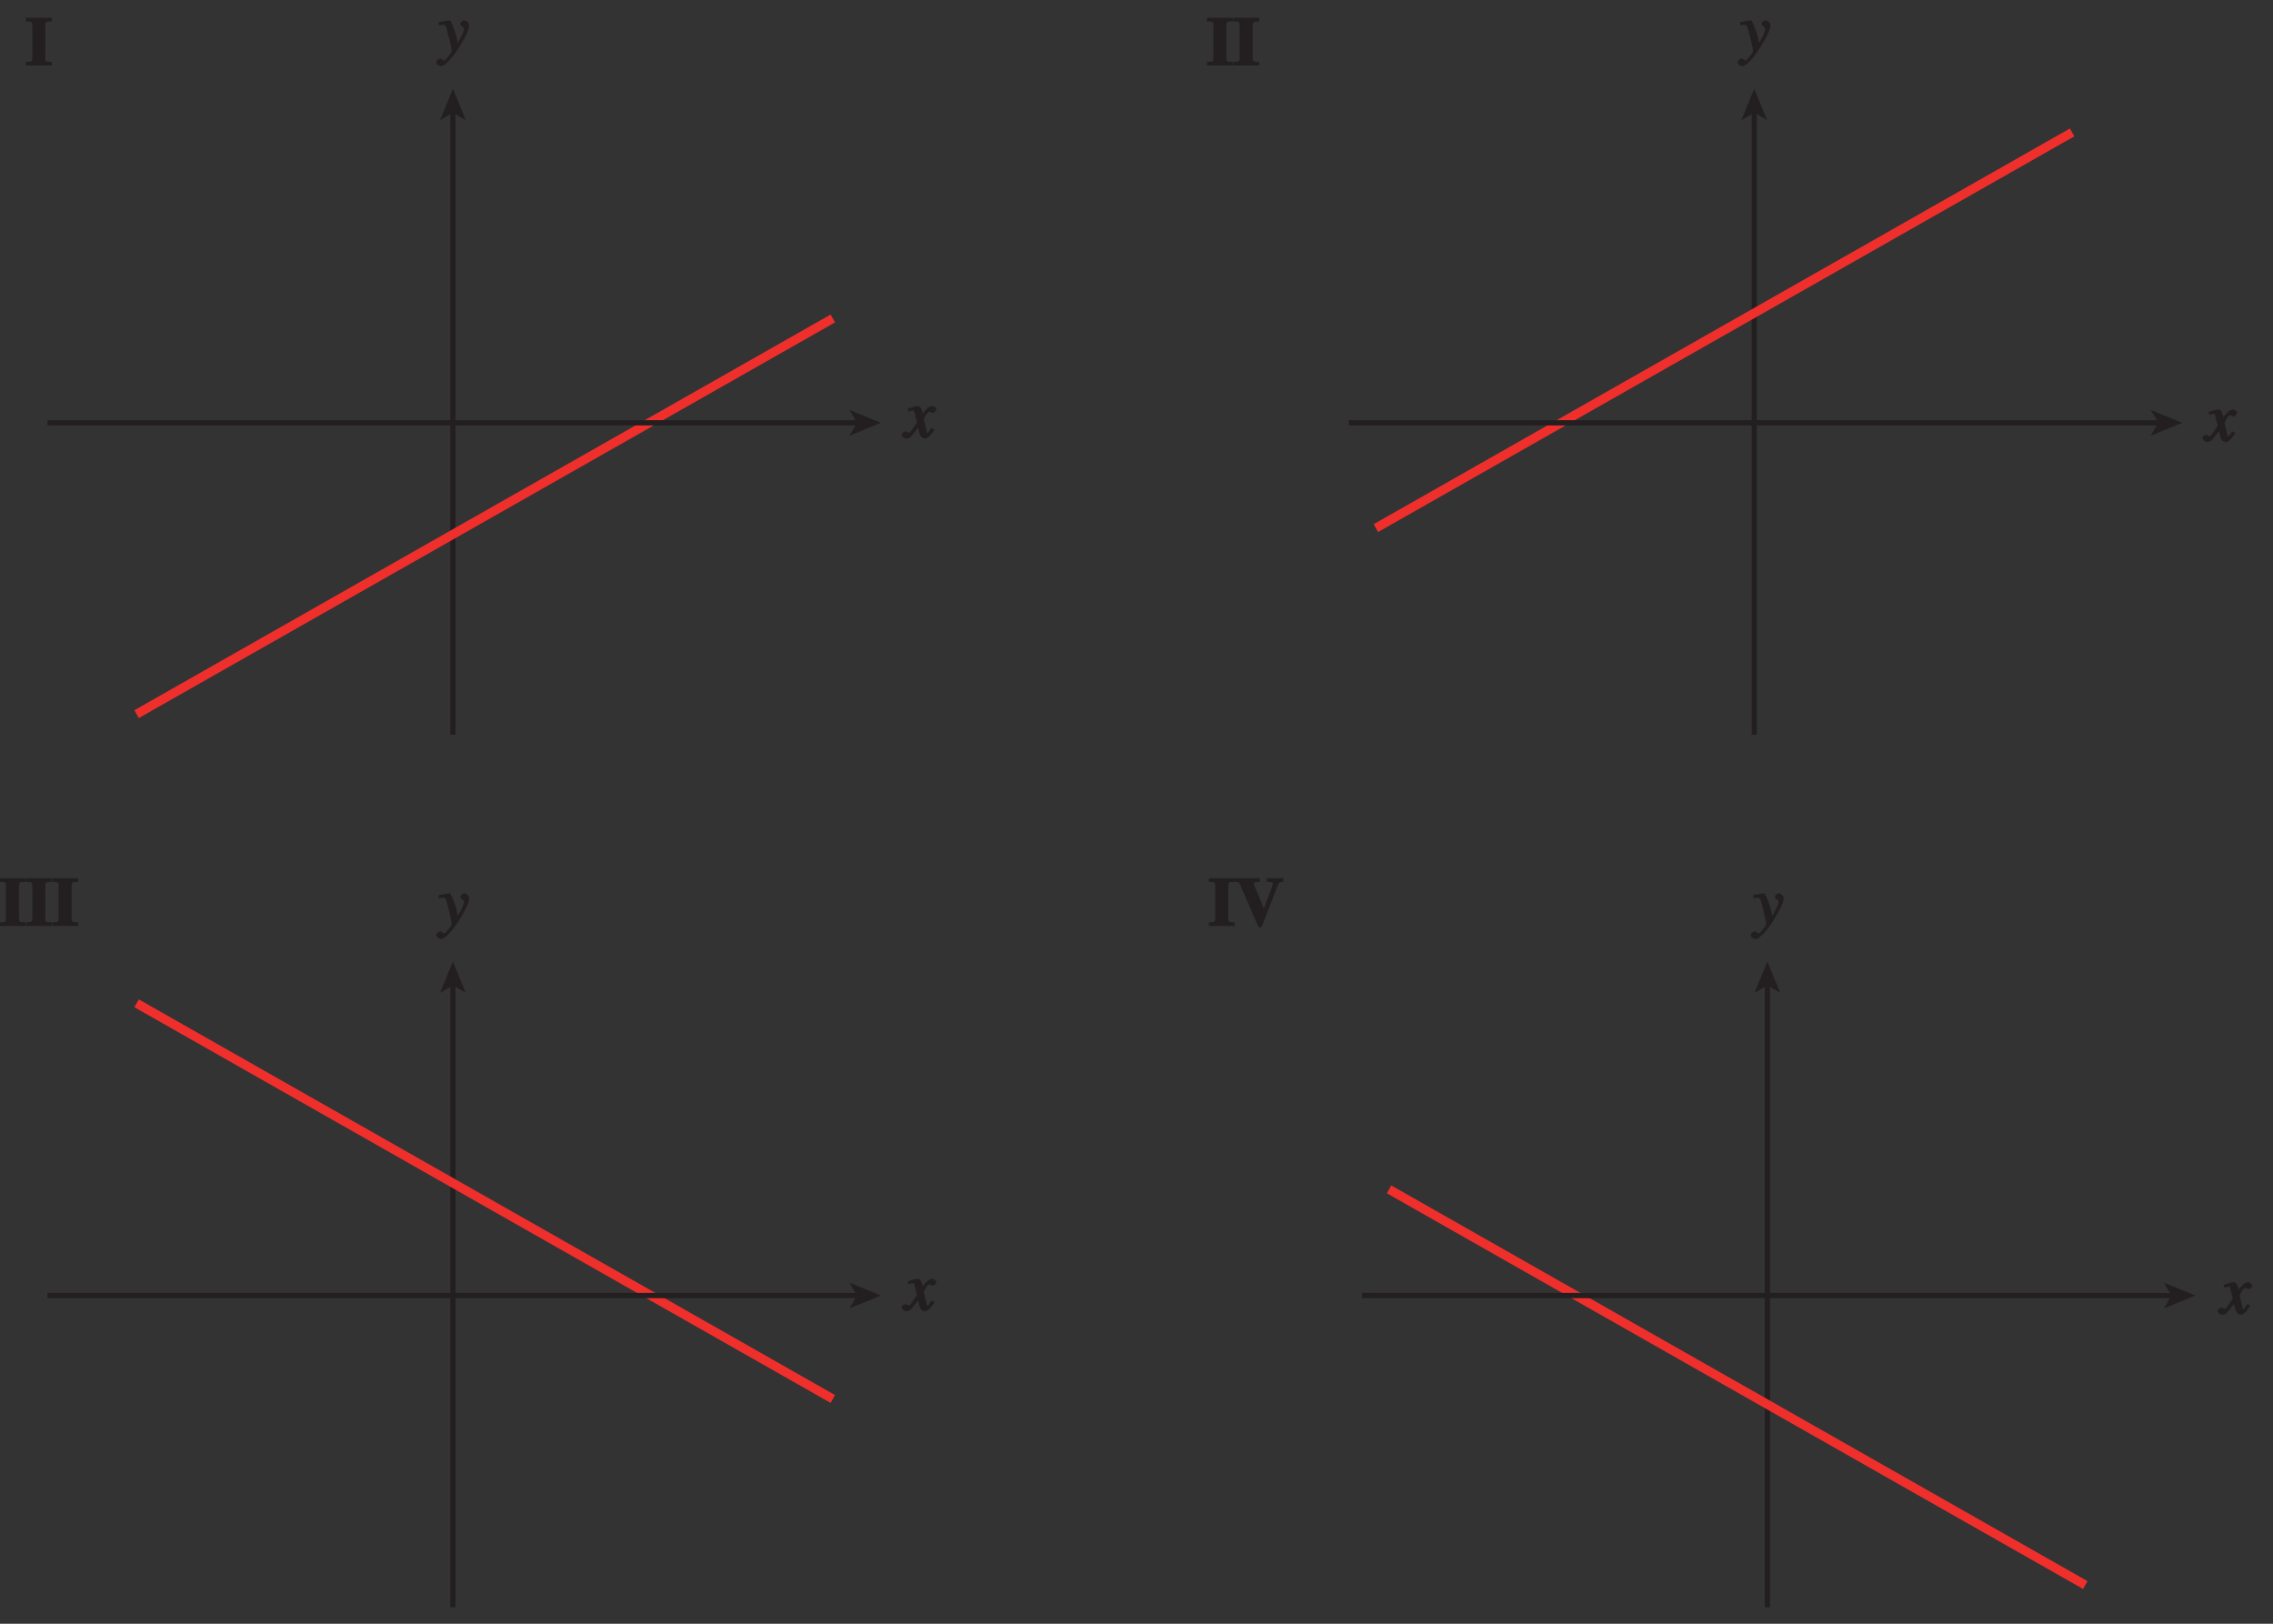 <?xml version="1.0" encoding="UTF-8"?>
<svg xmlns="http://www.w3.org/2000/svg" xmlns:xlink="http://www.w3.org/1999/xlink" width="302.4pt" height="216pt" viewBox="0 0 302.4 216" version="1.1">
<rect x="0" y="0" width="302.4" height="216" fill="#333333" stroke="none"/>
<defs>
<g>
<symbol overflow="visible" id="glyph0-0">
<path style="stroke:none;" d=""/>
</symbol>
<symbol overflow="visible" id="glyph0-1">
<path style="stroke:none;" d="M 0.141 -3.594 C 0.25 -3.625 0.312 -3.641 0.438 -3.641 C 0.953 -3.641 0.891 -3.391 1.141 -2.562 C 1.281 -2.078 1.672 -0.5 1.672 -0.156 C 1.672 0.078 1.344 0.422 1.109 0.688 C 0.812 1.047 0.812 1.094 0.672 1.094 C 0.516 1.094 0.391 0.844 0.125 0.844 C -0.062 0.844 -0.391 1.125 -0.391 1.312 C -0.391 1.688 0.172 1.859 0.25 1.859 C 1.312 1.859 4 -2.469 4 -3.547 C 4 -3.875 3.656 -4.234 3.328 -4.234 C 3.094 -4.234 2.812 -3.922 2.812 -3.781 C 2.812 -3.375 3.297 -3.469 3.297 -3.109 C 3.297 -2.625 2.641 -1.516 2.25 -0.875 L 2.547 -0.781 L 2.359 -1.828 C 2.25 -2.5 1.547 -4.25 1.438 -4.234 C 1.266 -4.234 0.562 -4.094 -0.047 -4 L -0.047 -3.562 Z M 0.141 -3.594 "/>
</symbol>
<symbol overflow="visible" id="glyph0-2">
<path style="stroke:none;" d="M 3.484 -1.234 C 3.25 -0.969 3.188 -0.672 3 -0.672 C 2.828 -0.672 2.938 -0.75 2.891 -0.906 C 2.844 -1.125 2.531 -2.344 2.531 -2.516 L 2.484 -2.406 C 2.484 -2.406 2.984 -3.469 3.234 -3.469 C 3.438 -3.469 3.5 -3.312 3.719 -3.312 C 3.938 -3.312 4.188 -3.625 4.188 -3.781 C 4.188 -4 3.828 -4.234 3.656 -4.234 C 3.188 -4.234 2.641 -3.656 2.172 -2.922 L 2.469 -2.812 L 2.359 -3.312 C 2.203 -4.109 1.906 -4.234 1.703 -4.234 C 1.406 -4.234 0.812 -4.016 0.375 -3.875 L 0.484 -3.5 C 0.906 -3.609 1.031 -3.641 1.109 -3.641 C 1.344 -3.641 1.203 -3.641 1.281 -3.359 C 1.297 -3.328 1.609 -2.125 1.609 -2.062 C 0.844 -0.969 0.734 -0.688 0.578 -0.688 C 0.422 -0.688 0.266 -0.859 0.062 -0.859 C -0.141 -0.859 -0.422 -0.562 -0.422 -0.422 C -0.422 -0.203 -0.094 0.094 0.203 0.094 C 0.484 0.094 0.703 -0.031 0.859 -0.203 C 1.156 -0.547 1.531 -1.031 1.766 -1.344 L 1.938 -0.641 C 2.062 -0.156 2.375 0.094 2.641 0.094 C 2.844 0.094 3.219 0.062 3.953 -1.109 L 3.578 -1.328 Z M 3.484 -1.234 "/>
</symbol>
<symbol overflow="visible" id="glyph1-0">
<path style="stroke:none;" d=""/>
</symbol>
<symbol overflow="visible" id="glyph1-1">
<path style="stroke:none;" d="M 3.328 -0.5 C 2.828 -0.531 2.609 -0.422 2.609 -1 L 2.609 -5.359 C 2.609 -5.969 2.906 -5.844 3.469 -5.859 L 3.469 -6.359 L 0.031 -6.359 L 0.031 -5.859 C 0.594 -5.828 0.875 -5.953 0.875 -5.359 L 0.875 -1 C 0.875 -0.438 0.672 -0.547 0.031 -0.484 L 0.031 0 L 3.469 0 L 3.469 -0.484 Z M 3.328 -0.5 "/>
</symbol>
<symbol overflow="visible" id="glyph1-2">
<path style="stroke:none;" d="M 6.312 -6.359 L 4.25 -6.359 L 4.25 -5.859 C 4.906 -5.828 5.016 -5.938 5.016 -5.578 C 5.016 -5.406 4.922 -5.172 4.844 -4.953 L 3.703 -2 L 3.984 -2 L 2.797 -4.844 C 2.703 -5.062 2.531 -5.438 2.531 -5.609 C 2.531 -5.953 2.594 -5.828 3.297 -5.859 L 3.297 -6.359 L 0 -6.359 L 0 -5.875 C 0.531 -5.797 0.516 -5.906 0.75 -5.359 L 3.125 0.156 L 3.531 0.156 L 5.641 -5.25 C 5.828 -5.766 5.812 -5.797 6.438 -5.875 L 6.438 -6.359 Z M 6.312 -6.359 "/>
</symbol>
</g>
<clipPath id="clip1">
  <path d="M 59 130 L 61 130 L 61 214.559 L 59 214.559 Z M 59 130 "/>
</clipPath>
<clipPath id="clip2">
  <path d="M 234 130 L 236 130 L 236 214.559 L 234 214.559 Z M 234 130 "/>
</clipPath>
<clipPath id="clip3">
  <path d="M 295 170 L 299.898 170 L 299.898 175 L 295 175 Z M 295 170 "/>
</clipPath>
<clipPath id="clip4">
  <path d="M 178 151 L 285 151 L 285 214.559 L 178 214.559 Z M 178 151 "/>
</clipPath>
<clipPath id="clip5">
  <path d="M 0 0 L 302.398 0 L 302.398 216 L 0 216 Z M 0 0 "/>
</clipPath>
</defs>
<g id="surface1">
<path style="fill:none;stroke-width:0.7;stroke-linecap:butt;stroke-linejoin:miter;stroke:rgb(13.73%,12.16%,12.549%);stroke-opacity:1;stroke-miterlimit:4;" d="M 153.854 504.673 L 153.854 587.634 " transform="matrix(1,0,0,-1,-93.6,602.4)"/>
<g style="fill:rgb(13.73%,12.16%,12.549%);fill-opacity:1;">
  <use xlink:href="#glyph0-1" x="58.424" y="6.94"/>
</g>
<g style="fill:rgb(13.73%,12.16%,12.549%);fill-opacity:1;">
  <use xlink:href="#glyph1-1" x="3.421" y="8.72"/>
</g>
<g style="fill:rgb(13.73%,12.16%,12.549%);fill-opacity:1;">
  <use xlink:href="#glyph0-2" x="120.377" y="58.243"/>
</g>
<path style="fill:none;stroke-width:1.2;stroke-linecap:butt;stroke-linejoin:miter;stroke:rgb(93.61%,18.434%,17.378%);stroke-opacity:1;stroke-miterlimit:4;" d="M 111.772 507.4 L 204.401 560.037 " transform="matrix(1,0,0,-1,-93.6,602.4)"/>
<path style="fill:none;stroke-width:0.7;stroke-linecap:butt;stroke-linejoin:miter;stroke:rgb(13.73%,12.16%,12.549%);stroke-opacity:1;stroke-miterlimit:4;" d="M 207.834 546.154 L 99.916 546.154 " transform="matrix(1,0,0,-1,-93.6,602.4)"/>
<path style=" stroke:none;fill-rule:nonzero;fill:rgb(13.73%,12.16%,12.549%);fill-opacity:1;" d="M 60.254 11.801 L 61.961 15.98 L 60.254 14.988 L 58.547 15.98 L 60.254 11.801 "/>
<path style=" stroke:none;fill-rule:nonzero;fill:rgb(13.73%,12.16%,12.549%);fill-opacity:1;" d="M 117.199 56.246 L 113.02 57.953 L 114.012 56.246 L 113.02 54.539 L 117.199 56.246 "/>
<g style="fill:rgb(13.73%,12.16%,12.549%);fill-opacity:1;">
  <use xlink:href="#glyph1-1" x="160.548" y="8.72"/>
  <use xlink:href="#glyph1-1" x="164.048" y="8.72"/>
</g>
<path style="fill:none;stroke-width:0.7;stroke-linecap:butt;stroke-linejoin:miter;stroke:rgb(13.73%,12.16%,12.549%);stroke-opacity:1;stroke-miterlimit:4;" d="M 326.983 504.673 L 326.983 587.634 " transform="matrix(1,0,0,-1,-93.6,602.4)"/>
<g style="fill:rgb(13.73%,12.16%,12.549%);fill-opacity:1;">
  <use xlink:href="#glyph0-1" x="231.55" y="6.94"/>
</g>
<g style="fill:rgb(13.73%,12.16%,12.549%);fill-opacity:1;">
  <use xlink:href="#glyph0-2" x="293.43" y="58.704"/>
</g>
<path style="fill:none;stroke-width:1.2;stroke-linecap:butt;stroke-linejoin:miter;stroke:rgb(93.61%,18.434%,17.378%);stroke-opacity:1;stroke-miterlimit:4;" d="M 276.647 532.15 L 369.276 584.787 " transform="matrix(1,0,0,-1,-93.6,602.4)"/>
<path style="fill:none;stroke-width:0.7;stroke-linecap:butt;stroke-linejoin:miter;stroke:rgb(13.73%,12.16%,12.549%);stroke-opacity:1;stroke-miterlimit:4;" d="M 380.959 546.154 L 273.045 546.154 " transform="matrix(1,0,0,-1,-93.6,602.4)"/>
<path style=" stroke:none;fill-rule:nonzero;fill:rgb(13.73%,12.16%,12.549%);fill-opacity:1;" d="M 233.383 11.801 L 235.09 15.98 L 233.383 14.988 L 231.676 15.98 L 233.383 11.801 "/>
<path style=" stroke:none;fill-rule:nonzero;fill:rgb(13.73%,12.16%,12.549%);fill-opacity:1;" d="M 290.328 56.246 L 286.148 57.953 L 287.141 56.246 L 286.148 54.539 L 290.328 56.246 "/>
<g style="fill:rgb(13.73%,12.16%,12.549%);fill-opacity:1;">
  <use xlink:href="#glyph0-2" x="120.377" y="174.338"/>
</g>
<g clip-path="url(#clip1)" clip-rule="nonzero">
<path style="fill:none;stroke-width:0.7;stroke-linecap:butt;stroke-linejoin:miter;stroke:rgb(13.73%,12.16%,12.549%);stroke-opacity:1;stroke-miterlimit:4;" d="M 153.854 388.58 L 153.854 471.537 " transform="matrix(1,0,0,-1,-93.6,602.4)"/>
</g>
<g style="fill:rgb(13.73%,12.16%,12.549%);fill-opacity:1;">
  <use xlink:href="#glyph0-1" x="58.424" y="123.062"/>
</g>
<g style="fill:rgb(13.73%,12.16%,12.549%);fill-opacity:1;">
  <use xlink:href="#glyph1-1" x="-0.08" y="123.182"/>
  <use xlink:href="#glyph1-1" x="3.421" y="123.182"/>
  <use xlink:href="#glyph1-1" x="6.923" y="123.182"/>
</g>
<path style="fill:none;stroke-width:1.2;stroke-linecap:butt;stroke-linejoin:miter;stroke:rgb(93.61%,18.434%,17.378%);stroke-opacity:1;stroke-miterlimit:4;" d="M 111.772 468.935 L 204.401 416.298 " transform="matrix(1,0,0,-1,-93.6,602.4)"/>
<path style="fill:none;stroke-width:0.7;stroke-linecap:butt;stroke-linejoin:miter;stroke:rgb(13.73%,12.16%,12.549%);stroke-opacity:1;stroke-miterlimit:4;" d="M 207.834 430.06 L 99.916 430.06 " transform="matrix(1,0,0,-1,-93.6,602.4)"/>
<path style=" stroke:none;fill-rule:nonzero;fill:rgb(13.73%,12.16%,12.549%);fill-opacity:1;" d="M 60.254 127.895 L 61.961 132.074 L 60.254 131.082 L 58.547 132.074 L 60.254 127.895 "/>
<path style=" stroke:none;fill-rule:nonzero;fill:rgb(13.73%,12.16%,12.549%);fill-opacity:1;" d="M 117.199 172.34 L 113.02 174.051 L 114.012 172.34 L 113.02 170.633 L 117.199 172.34 "/>
<g style="fill:rgb(13.73%,12.16%,12.549%);fill-opacity:1;">
  <use xlink:href="#glyph1-1" x="160.8" y="123.182"/>
  <use xlink:href="#glyph1-2" x="164.301" y="123.182"/>
</g>
<g clip-path="url(#clip2)" clip-rule="nonzero">
<path style="fill:none;stroke-width:0.7;stroke-linecap:butt;stroke-linejoin:miter;stroke:rgb(13.73%,12.16%,12.549%);stroke-opacity:1;stroke-miterlimit:4;" d="M 328.733 388.58 L 328.733 471.537 " transform="matrix(1,0,0,-1,-93.6,602.4)"/>
</g>
<g style="fill:rgb(13.73%,12.16%,12.549%);fill-opacity:1;">
  <use xlink:href="#glyph0-1" x="233.302" y="123.062"/>
</g>
<g clip-path="url(#clip3)" clip-rule="nonzero">
<g style="fill:rgb(13.73%,12.16%,12.549%);fill-opacity:1;">
  <use xlink:href="#glyph0-2" x="295.438" y="174.799"/>
</g>
</g>
<g clip-path="url(#clip4)" clip-rule="nonzero">
<path style="fill:none;stroke-width:1.2;stroke-linecap:butt;stroke-linejoin:miter;stroke:rgb(93.61%,18.434%,17.378%);stroke-opacity:1;stroke-miterlimit:4;" d="M 278.401 444.185 L 371.026 391.548 " transform="matrix(1,0,0,-1,-93.6,602.4)"/>
</g>
<path style="fill:none;stroke-width:0.7;stroke-linecap:butt;stroke-linejoin:miter;stroke:rgb(13.73%,12.16%,12.549%);stroke-opacity:1;stroke-miterlimit:4;" d="M 382.713 430.06 L 274.795 430.06 " transform="matrix(1,0,0,-1,-93.6,602.4)"/>
<path style=" stroke:none;fill-rule:nonzero;fill:rgb(13.73%,12.16%,12.549%);fill-opacity:1;" d="M 235.133 127.895 L 236.84 132.074 L 235.133 131.082 L 233.426 132.074 L 235.133 127.895 "/>
<path style=" stroke:none;fill-rule:nonzero;fill:rgb(13.73%,12.16%,12.549%);fill-opacity:1;" d="M 292.078 172.34 L 287.898 174.051 L 288.891 172.34 L 287.898 170.633 L 292.078 172.34 "/>
<g clip-path="url(#clip5)" clip-rule="nonzero">
<path style="fill:none;stroke-width:0.5;stroke-linecap:butt;stroke-linejoin:miter;stroke:rgb(100%,100%,100%);stroke-opacity:1;stroke-miterlimit:10;" d="M 41.998 804.002 L 41.998 780.002 M -0.002 762.002 L 23.998 762.002 M 653.998 804.002 L 653.998 780.002 M 695.998 762.002 L 671.998 762.002 M 41.998 0.002 L 41.998 24.002 M -0.002 42.002 L 23.998 42.002 M 653.998 0.002 L 653.998 24.002 M 695.998 42.002 L 671.998 42.002 " transform="matrix(1,0,0,-1,-93.6,602.4)"/>
<path style="fill:none;stroke-width:0.25;stroke-linecap:butt;stroke-linejoin:miter;stroke:rgb(0%,0%,0%);stroke-opacity:1;stroke-miterlimit:10;" d="M 41.998 804.002 L 41.998 780.002 M -0.002 762.002 L 23.998 762.002 M 653.998 804.002 L 653.998 780.002 M 695.998 762.002 L 671.998 762.002 M 41.998 0.002 L 41.998 24.002 M -0.002 42.002 L 23.998 42.002 M 653.998 0.002 L 653.998 24.002 M 695.998 42.002 L 671.998 42.002 " transform="matrix(1,0,0,-1,-93.6,602.4)"/>
<path style="fill:none;stroke-width:0.5;stroke-linecap:butt;stroke-linejoin:miter;stroke:rgb(100%,100%,100%);stroke-opacity:1;stroke-miterlimit:10;" d="M 323.998 792.002 L 371.998 792.002 M 323.998 12.002 L 371.998 12.002 M 11.998 426.002 L 11.998 378.002 M 683.998 426.002 L 683.998 378.002 M 347.998 804.002 L 347.998 780.002 M 347.998 24.002 L 347.998 0.002 M -0.002 402.002 L 23.998 402.002 M 671.998 402.002 L 695.998 402.002 M 347.998 792.002 L 353.998 792.002 C 353.998 788.689 351.311 786.002 347.998 786.002 C 344.69 786.002 341.998 788.689 341.998 792.002 C 341.998 795.31 344.69 798.002 347.998 798.002 C 351.311 798.002 353.998 795.31 353.998 792.002 M 347.998 12.002 L 353.998 12.002 C 353.998 8.689 351.311 6.002 347.998 6.002 C 344.69 6.002 341.998 8.689 341.998 12.002 C 341.998 15.31 344.69 18.002 347.998 18.002 C 351.311 18.002 353.998 15.31 353.998 12.002 M 11.998 402.002 L 17.998 402.002 C 17.998 398.689 15.311 396.002 11.998 396.002 C 8.69 396.002 5.998 398.689 5.998 402.002 C 5.998 405.31 8.69 408.002 11.998 408.002 C 15.311 408.002 17.998 405.31 17.998 402.002 M 683.998 402.002 L 689.998 402.002 C 689.998 398.689 687.311 396.002 683.998 396.002 C 680.69 396.002 677.998 398.689 677.998 402.002 C 677.998 405.31 680.69 408.002 683.998 408.002 C 687.311 408.002 689.998 405.31 689.998 402.002 " transform="matrix(1,0,0,-1,-93.6,602.4)"/>
<path style="fill:none;stroke-width:0.25;stroke-linecap:butt;stroke-linejoin:miter;stroke:rgb(0%,0%,0%);stroke-opacity:1;stroke-miterlimit:10;" d="M 323.998 792.002 L 371.998 792.002 M 323.998 12.002 L 371.998 12.002 M 11.998 426.002 L 11.998 378.002 M 683.998 426.002 L 683.998 378.002 M 347.998 804.002 L 347.998 780.002 M 347.998 24.002 L 347.998 0.002 M -0.002 402.002 L 23.998 402.002 M 671.998 402.002 L 695.998 402.002 M 347.998 792.002 L 353.998 792.002 C 353.998 788.689 351.311 786.002 347.998 786.002 C 344.69 786.002 341.998 788.689 341.998 792.002 C 341.998 795.31 344.69 798.002 347.998 798.002 C 351.311 798.002 353.998 795.31 353.998 792.002 M 347.998 12.002 L 353.998 12.002 C 353.998 8.689 351.311 6.002 347.998 6.002 C 344.69 6.002 341.998 8.689 341.998 12.002 C 341.998 15.31 344.69 18.002 347.998 18.002 C 351.311 18.002 353.998 15.31 353.998 12.002 M 11.998 402.002 L 17.998 402.002 C 17.998 398.689 15.311 396.002 11.998 396.002 C 8.69 396.002 5.998 398.689 5.998 402.002 C 5.998 405.31 8.69 408.002 11.998 408.002 C 15.311 408.002 17.998 405.31 17.998 402.002 M 683.998 402.002 L 689.998 402.002 C 689.998 398.689 687.311 396.002 683.998 396.002 C 680.69 396.002 677.998 398.689 677.998 402.002 C 677.998 405.31 680.69 408.002 683.998 408.002 C 687.311 408.002 689.998 405.31 689.998 402.002 " transform="matrix(1,0,0,-1,-93.6,602.4)"/>
</g>
</g>
</svg>
